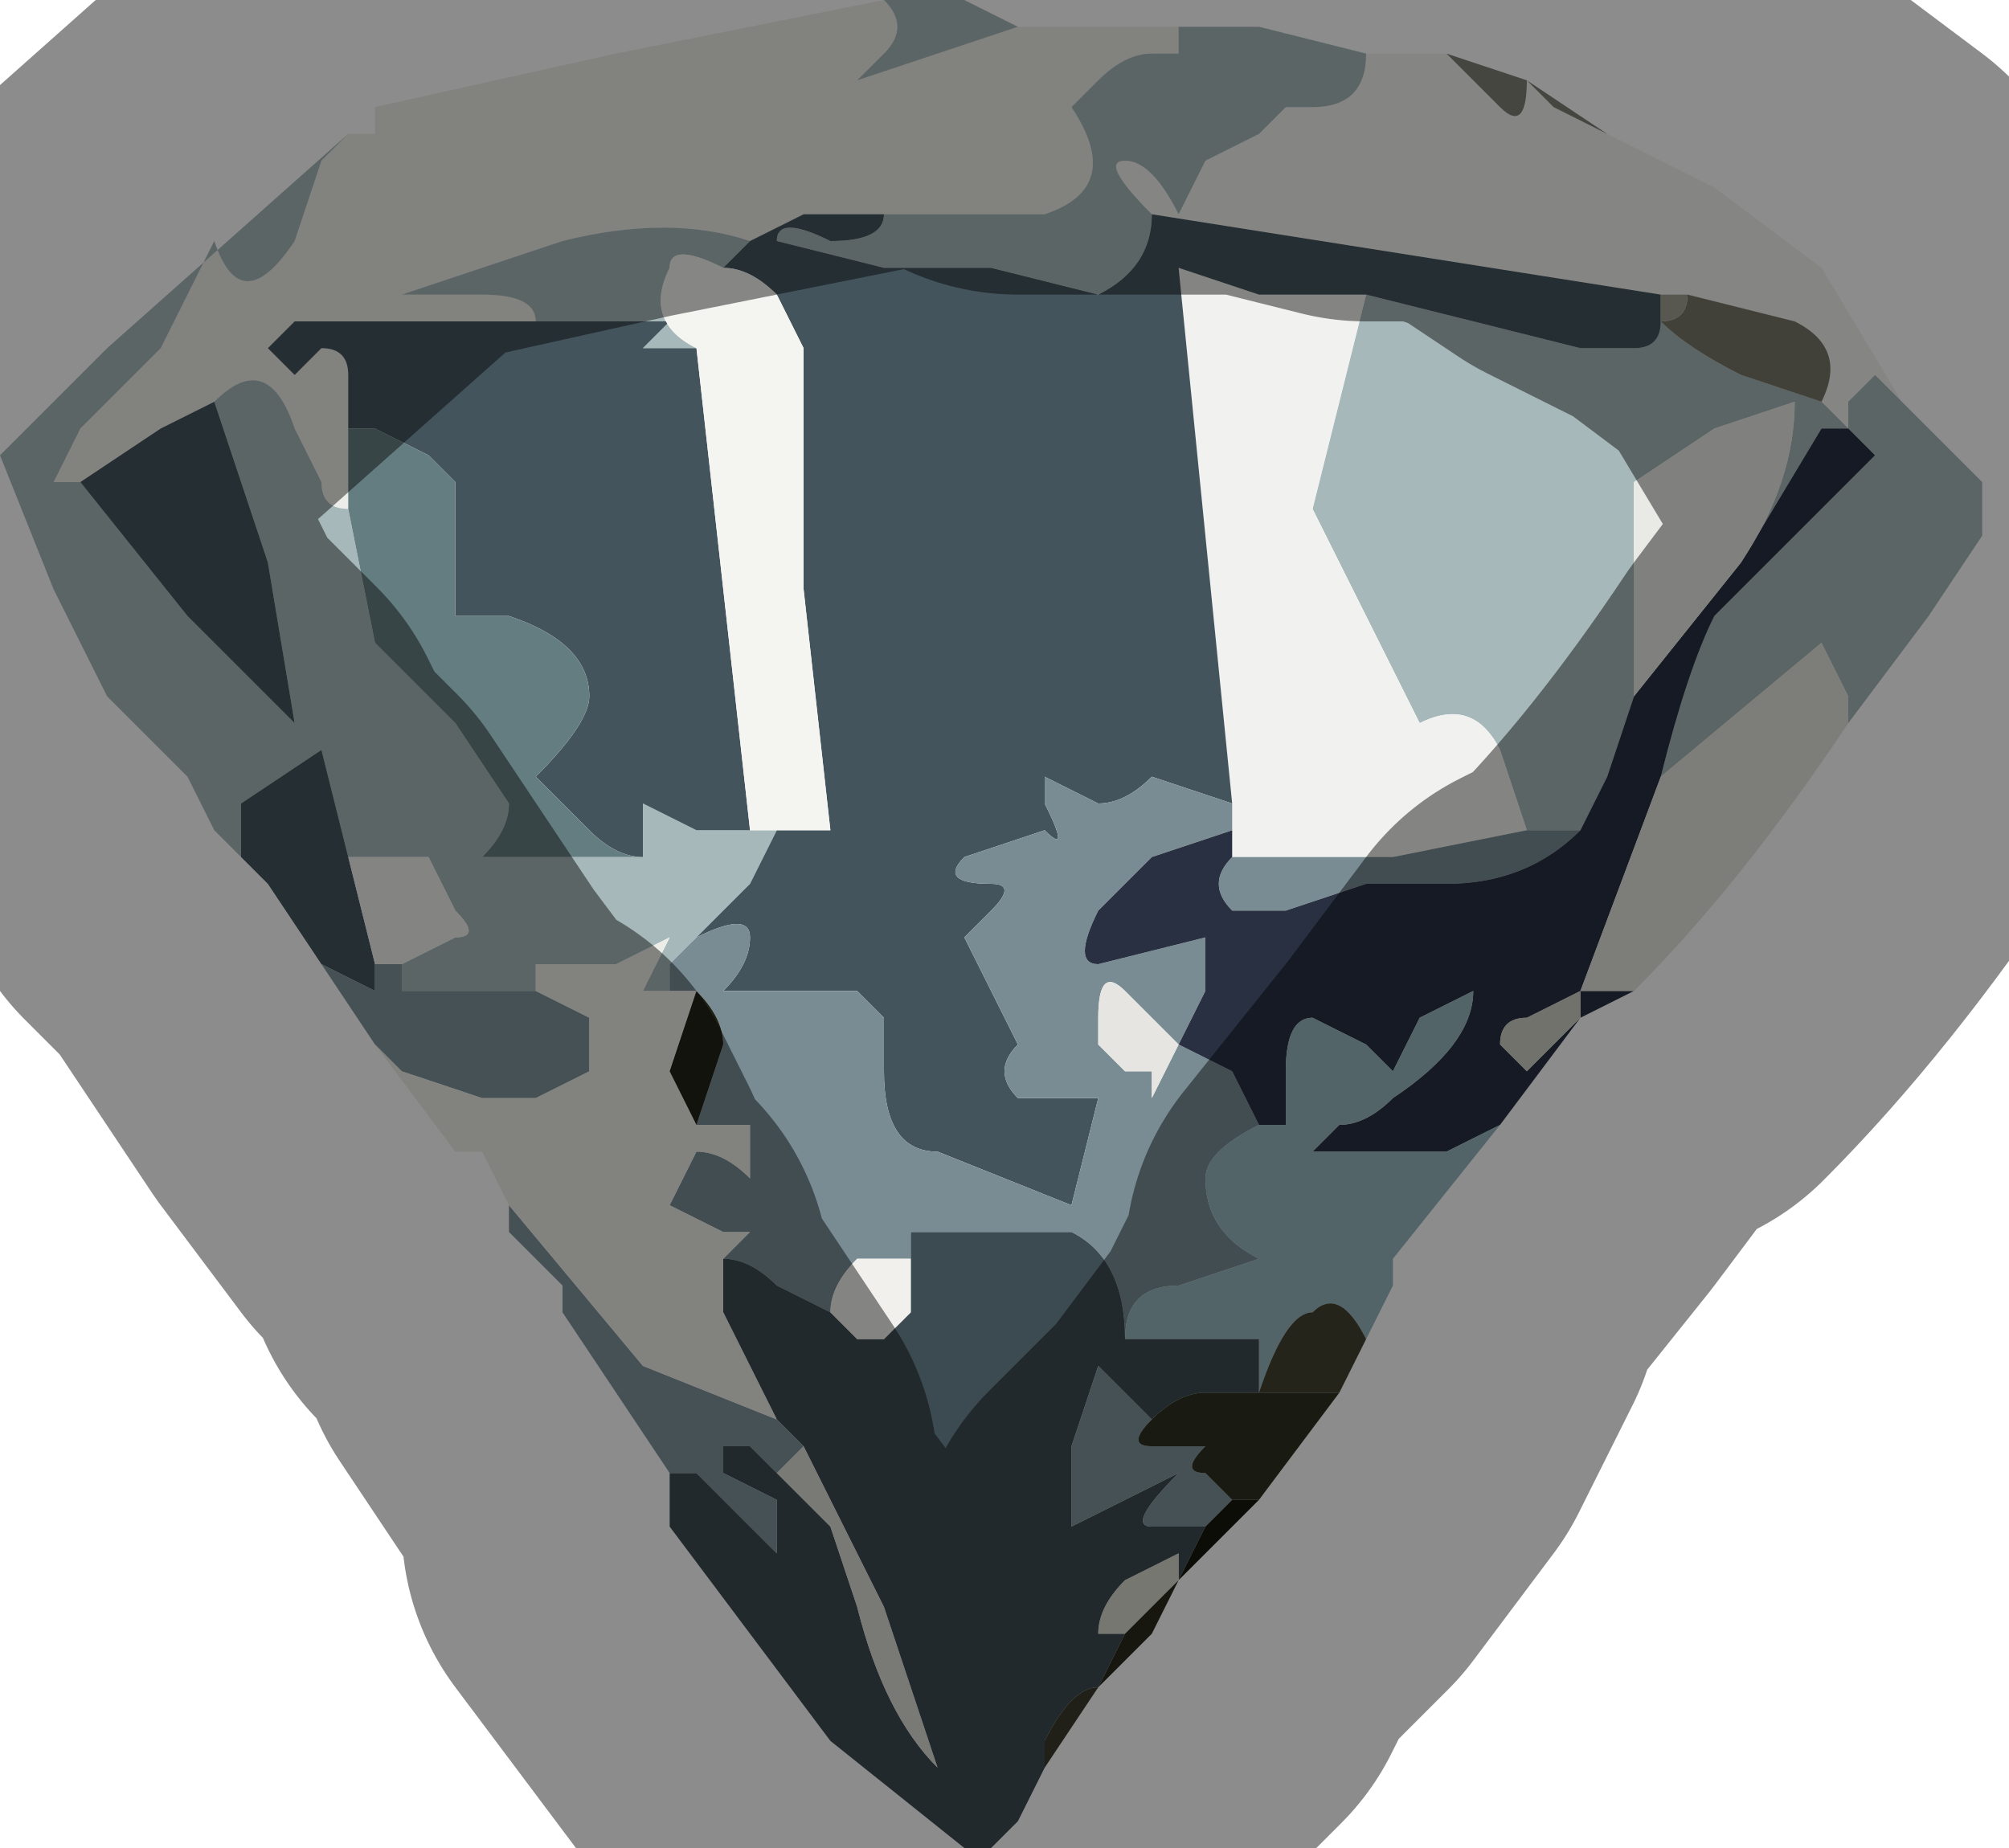 <?xml version="1.0" encoding="UTF-8" standalone="no"?>
<svg xmlns:xlink="http://www.w3.org/1999/xlink" height="3.45px" width="3.75px" xmlns="http://www.w3.org/2000/svg">
  <g transform="matrix(1.0, 0.0, 0.0, 1.0, 1.85, 1.65)">
    <path d="M0.85 -1.55 L0.95 -1.45 Q1.0 -1.4 1.0 -1.5 L1.05 -1.45 1.15 -1.4 1.35 -1.3 1.55 -1.15 1.7 -0.9 1.65 -0.95 1.6 -0.9 1.6 -0.85 1.55 -0.9 Q1.6 -1.0 1.5 -1.05 L1.3 -1.1 1.25 -1.1 0.3 -1.25 Q0.2 -1.35 0.25 -1.35 0.3 -1.35 0.35 -1.25 L0.4 -1.35 0.5 -1.4 0.55 -1.45 0.6 -1.45 Q0.7 -1.45 0.7 -1.55 L0.85 -1.55" fill="#f2f2ef" fill-rule="evenodd" stroke="none"/>
    <path d="M1.15 -1.4 L1.05 -1.45 1.0 -1.5 Q1.0 -1.4 0.95 -1.45 L0.85 -1.55 1.0 -1.5 1.15 -1.4" fill="#7f8077" fill-rule="evenodd" stroke="none"/>
    <path d="M0.35 -1.6 L0.35 -1.55 0.3 -1.55 Q0.25 -1.55 0.2 -1.5 L0.15 -1.45 Q0.1 -1.45 0.15 -1.45 0.25 -1.3 0.1 -1.25 L-0.1 -1.25 -0.2 -1.25 -0.35 -1.25 -0.45 -1.2 Q-0.6 -1.25 -0.8 -1.2 L-0.95 -1.15 -1.1 -1.1 -1.05 -1.1 -0.95 -1.1 Q-0.85 -1.1 -0.85 -1.05 L-0.9 -1.05 -1.25 -1.05 -1.3 -1.05 -1.35 -1.0 -1.3 -0.95 -1.25 -1.0 Q-1.2 -1.0 -1.2 -0.95 L-1.2 -0.85 -1.2 -0.7 Q-1.25 -0.7 -1.25 -0.75 L-1.3 -0.85 Q-1.35 -1.0 -1.45 -0.9 L-1.55 -0.85 -1.7 -0.75 -1.75 -0.75 -1.75 -0.75 -1.7 -0.85 -1.55 -1.0 -1.45 -1.2 Q-1.4 -1.05 -1.3 -1.2 L-1.25 -1.35 -1.2 -1.4 -1.15 -1.4 -1.15 -1.45 -0.7 -1.55 -0.2 -1.65 Q-0.15 -1.6 -0.2 -1.55 L-0.25 -1.5 -0.1 -1.55 0.05 -1.6 0.2 -1.6 0.35 -1.6" fill="#ecece8" fill-rule="evenodd" stroke="none"/>
    <path d="M0.7 -1.55 Q0.7 -1.45 0.6 -1.45 L0.55 -1.45 0.5 -1.4 0.4 -1.35 0.35 -1.25 Q0.3 -1.35 0.25 -1.35 0.2 -1.35 0.3 -1.25 0.3 -1.15 0.2 -1.1 L0.0 -1.15 -0.2 -1.15 -0.4 -1.2 Q-0.4 -1.25 -0.3 -1.2 -0.2 -1.2 -0.2 -1.25 L-0.1 -1.25 0.1 -1.25 Q0.25 -1.3 0.15 -1.45 0.1 -1.45 0.15 -1.45 L0.2 -1.5 Q0.25 -1.55 0.3 -1.55 L0.35 -1.55 0.35 -1.6 0.5 -1.6 0.7 -1.55 M1.55 -0.9 L1.6 -0.85 1.6 -0.9 1.65 -0.95 1.7 -0.9 1.75 -0.85 1.85 -0.75 1.85 -0.65 1.75 -0.5 1.6 -0.3 1.6 -0.35 1.55 -0.45 1.25 -0.2 Q1.3 -0.4 1.35 -0.5 L1.6 -0.75 1.65 -0.8 1.6 -0.85 1.55 -0.85 1.55 -0.85 1.4 -0.6 1.2 -0.35 1.15 -0.2 1.1 -0.1 1.0 -0.1 0.95 -0.25 Q0.9 -0.35 0.8 -0.3 L0.7 -0.5 0.6 -0.7 0.65 -0.9 0.7 -1.1 1.1 -1.0 1.2 -1.0 Q1.25 -1.0 1.25 -1.05 1.3 -1.0 1.4 -0.95 L1.55 -0.9 M0.05 -1.6 L-0.1 -1.55 -0.25 -1.5 -0.2 -1.55 Q-0.15 -1.6 -0.2 -1.65 L-0.05 -1.65 0.05 -1.6 M-1.2 -1.4 L-1.25 -1.35 -1.3 -1.2 Q-1.4 -1.05 -1.45 -1.2 L-1.55 -1.0 -1.7 -0.85 -1.75 -0.75 -1.75 -0.75 -1.7 -0.75 -1.5 -0.5 -1.3 -0.3 -1.35 -0.6 -1.45 -0.9 Q-1.35 -1.0 -1.3 -0.85 L-1.25 -0.75 Q-1.25 -0.7 -1.2 -0.7 L-1.15 -0.45 -1.0 -0.3 -0.9 -0.15 Q-0.9 -0.1 -0.95 -0.05 L-0.8 -0.05 -0.65 -0.05 Q-0.65 -0.05 -0.65 -0.1 L-0.65 -0.15 -0.55 -0.1 -0.45 -0.1 -0.4 -0.1 -0.45 0.0 -0.55 0.1 -0.6 0.15 -0.6 0.2 -0.65 0.2 -0.6 0.1 -0.7 0.15 -0.8 0.15 -0.85 0.15 -0.85 0.2 -1.1 0.2 -1.1 0.15 -1.0 0.1 Q-0.95 0.1 -1.0 0.05 L-1.05 -0.05 -1.2 -0.05 -1.25 -0.25 -1.4 -0.15 -1.4 -0.05 -1.45 -0.1 -1.5 -0.2 -1.55 -0.25 -1.65 -0.35 -1.75 -0.55 -1.85 -0.8 -1.8 -0.85 -1.65 -1.0 -1.65 -1.0 -1.2 -1.4 -1.2 -1.4 M-0.85 -1.05 Q-0.85 -1.1 -0.95 -1.1 L-1.05 -1.1 -1.1 -1.1 -0.95 -1.15 -0.8 -1.2 Q-0.6 -1.25 -0.45 -1.2 L-0.5 -1.15 Q-0.6 -1.2 -0.6 -1.15 -0.65 -1.05 -0.55 -1.0 L-0.65 -1.0 -0.6 -1.05 -0.75 -1.05 -0.85 -1.05 M1.2 -0.35 L1.4 -0.6 Q1.5 -0.75 1.5 -0.9 L1.35 -0.85 1.2 -0.75 1.2 -0.35" fill="#a7b8ba" fill-rule="evenodd" stroke="none"/>
    <path d="M0.7 -1.1 L0.65 -0.9 0.6 -0.7 0.7 -0.5 0.8 -0.3 Q0.9 -0.35 0.95 -0.25 L1.0 -0.1 0.75 -0.05 0.45 -0.05 0.45 -0.15 0.35 -1.15 0.5 -1.1 0.7 -1.1" fill="#f1f2ef" fill-rule="evenodd" stroke="none"/>
    <path d="M0.3 -1.25 L1.25 -1.1 1.25 -1.05 Q1.25 -1.0 1.2 -1.0 L1.1 -1.0 0.7 -1.1 0.5 -1.1 0.35 -1.15 0.45 -0.15 0.3 -0.2 Q0.25 -0.15 0.2 -0.15 L0.1 -0.2 Q0.1 -0.2 0.1 -0.15 0.15 -0.05 0.1 -0.1 L-0.05 -0.05 Q-0.1 0.0 0.0 0.0 0.05 0.0 0.0 0.05 L-0.05 0.1 0.0 0.2 0.05 0.3 Q0.0 0.35 0.05 0.4 L0.2 0.4 0.15 0.6 -0.1 0.5 Q-0.2 0.5 -0.2 0.35 L-0.2 0.25 -0.25 0.2 -0.35 0.2 -0.5 0.2 Q-0.45 0.15 -0.45 0.1 -0.45 0.05 -0.55 0.1 L-0.45 0.0 -0.4 -0.1 -0.3 -0.1 -0.35 -0.55 -0.35 -1.0 -0.4 -1.1 Q-0.45 -1.15 -0.5 -1.15 L-0.5 -1.15 -0.45 -1.2 -0.35 -1.25 -0.2 -1.25 Q-0.2 -1.2 -0.3 -1.2 -0.4 -1.25 -0.4 -1.2 L-0.2 -1.15 0.0 -1.15 0.2 -1.1 Q0.3 -1.15 0.3 -1.25 M-1.7 -0.75 L-1.55 -0.85 -1.45 -0.9 -1.35 -0.6 -1.3 -0.3 -1.5 -0.5 -1.7 -0.75 M-1.2 -0.85 L-1.2 -0.95 Q-1.2 -1.0 -1.25 -1.0 L-1.3 -0.95 -1.35 -1.0 -1.3 -1.05 -1.25 -1.05 -0.9 -1.05 -0.85 -1.05 -0.75 -1.05 -0.6 -1.05 -0.65 -1.0 -0.55 -1.0 -0.5 -0.55 -0.45 -0.1 -0.55 -0.1 -0.65 -0.15 -0.65 -0.1 Q-0.65 -0.05 -0.65 -0.05 -0.7 -0.05 -0.75 -0.1 L-0.85 -0.2 Q-0.75 -0.3 -0.75 -0.35 -0.75 -0.45 -0.9 -0.5 L-1.0 -0.5 -1.0 -0.75 -1.05 -0.8 -1.15 -0.85 -1.2 -0.85 M-1.4 -0.05 L-1.4 -0.15 -1.25 -0.25 -1.2 -0.05 -1.15 0.15 -1.15 0.2 -1.25 0.15 -1.35 0.0 -1.35 0.0 -1.4 -0.05 -1.4 -0.05 M-1.35 0.0 L-1.35 0.0 -1.35 0.0 -1.35 0.0" fill="#44545d" fill-rule="evenodd" stroke="none"/>
    <path d="M0.45 -0.05 L0.75 -0.05 1.0 -0.1 1.1 -0.1 Q1.0 0.0 0.85 0.0 L0.7 0.0 0.55 0.05 0.45 0.05 Q0.4 0.0 0.45 -0.05 M-0.55 0.1 Q-0.45 0.05 -0.45 0.1 -0.45 0.15 -0.5 0.2 L-0.35 0.2 -0.25 0.2 -0.2 0.25 -0.2 0.35 Q-0.2 0.5 -0.1 0.5 L0.15 0.6 0.2 0.4 0.05 0.4 Q0.0 0.35 0.05 0.3 L0.0 0.2 -0.05 0.1 0.0 0.05 Q0.05 0.0 0.0 0.0 -0.1 0.0 -0.05 -0.05 L0.1 -0.1 Q0.15 -0.05 0.1 -0.15 0.1 -0.2 0.1 -0.2 L0.2 -0.15 Q0.25 -0.15 0.3 -0.2 L0.45 -0.15 0.45 -0.1 0.3 -0.05 Q0.25 0.0 0.2 0.05 0.15 0.15 0.2 0.15 L0.4 0.1 0.4 0.2 0.35 0.3 0.45 0.35 0.5 0.45 Q0.4 0.5 0.4 0.55 0.4 0.65 0.5 0.7 L0.35 0.75 Q0.25 0.75 0.25 0.85 0.25 0.7 0.15 0.65 L-0.05 0.65 -0.15 0.65 -0.15 0.7 -0.25 0.7 Q-0.3 0.75 -0.3 0.8 L-0.4 0.75 Q-0.45 0.7 -0.5 0.7 L-0.45 0.65 -0.5 0.65 -0.6 0.6 -0.55 0.5 Q-0.5 0.5 -0.45 0.55 L-0.45 0.45 -0.55 0.45 -0.5 0.3 Q-0.5 0.25 -0.55 0.2 L-0.6 0.2 -0.6 0.15 -0.55 0.1 M0.2 0.25 L0.2 0.3 0.25 0.35 0.3 0.35 0.3 0.4 0.35 0.3 0.25 0.2 Q0.2 0.15 0.2 0.25" fill="#798c93" fill-rule="evenodd" stroke="none"/>
    <path d="M1.1 -0.1 L1.15 -0.2 1.2 -0.35 1.4 -0.6 1.55 -0.85 1.55 -0.85 1.6 -0.85 1.65 -0.8 1.6 -0.75 1.35 -0.5 Q1.3 -0.4 1.25 -0.2 L1.1 0.2 1.2 0.2 1.1 0.25 0.95 0.45 0.85 0.5 0.6 0.5 0.65 0.45 Q0.7 0.45 0.75 0.4 0.9 0.3 0.9 0.2 L0.8 0.25 0.75 0.35 0.7 0.3 0.6 0.25 Q0.55 0.25 0.55 0.35 L0.55 0.45 0.5 0.45 0.45 0.35 0.35 0.3 0.4 0.2 0.4 0.1 0.2 0.15 Q0.15 0.15 0.2 0.05 0.25 0.0 0.3 -0.05 L0.45 -0.1 0.45 -0.05 Q0.4 0.0 0.45 0.05 L0.55 0.05 0.7 0.0 0.85 0.0 Q1.0 0.0 1.1 -0.1 M1.05 0.3 L1.1 0.25 1.1 0.2 1.0 0.25 Q0.95 0.25 0.95 0.3 L1.0 0.35 1.05 0.3" fill="#283041" fill-rule="evenodd" stroke="none"/>
    <path d="M1.3 -1.1 L1.5 -1.05 Q1.6 -1.0 1.55 -0.9 L1.4 -0.95 Q1.3 -1.0 1.25 -1.05 1.3 -1.05 1.3 -1.1" fill="#767768" fill-rule="evenodd" stroke="none"/>
    <path d="M1.25 -1.1 L1.3 -1.1 Q1.3 -1.05 1.25 -1.05 L1.25 -1.1" fill="#a0a193" fill-rule="evenodd" stroke="none"/>
    <path d="M1.2 -0.35 L1.2 -0.75 1.35 -0.85 1.5 -0.9 Q1.5 -0.75 1.4 -0.6 L1.2 -0.35" fill="#e9eae5" fill-rule="evenodd" stroke="none"/>
    <path d="M1.25 -0.2 L1.55 -0.45 1.6 -0.35 1.6 -0.3 Q1.4 0.0 1.2 0.2 L1.1 0.2 1.25 -0.2" fill="#e4e4df" fill-rule="evenodd" stroke="none"/>
    <path d="M1.05 0.3 L1.0 0.35 0.95 0.3 Q0.95 0.25 1.0 0.25 L1.1 0.2 1.1 0.25 1.05 0.3" fill="#d0d0c7" fill-rule="evenodd" stroke="none"/>
    <path d="M0.5 0.45 L0.55 0.45 0.55 0.35 Q0.55 0.25 0.6 0.25 L0.7 0.3 0.75 0.35 0.8 0.25 0.9 0.2 Q0.9 0.3 0.75 0.4 0.7 0.45 0.65 0.45 L0.6 0.5 0.85 0.5 0.95 0.45 0.75 0.7 Q0.75 0.7 0.75 0.75 L0.7 0.85 Q0.65 0.75 0.6 0.8 0.55 0.8 0.5 0.95 0.5 0.85 0.5 0.85 L0.35 0.85 0.25 0.85 Q0.25 0.75 0.35 0.75 L0.5 0.7 Q0.4 0.65 0.4 0.55 0.4 0.5 0.5 0.45" fill="#95b6be" fill-rule="evenodd" stroke="none"/>
    <path d="M0.2 0.25 Q0.2 0.15 0.25 0.2 L0.35 0.3 0.3 0.4 0.3 0.35 0.25 0.35 0.2 0.3 0.2 0.25" fill="#e6e5e1" fill-rule="evenodd" stroke="none"/>
    <path d="M0.25 0.85 L0.35 0.85 0.5 0.85 Q0.5 0.85 0.5 0.95 L0.4 0.95 Q0.35 0.95 0.3 1.0 L0.25 0.95 0.2 0.9 0.15 1.05 0.15 1.2 0.25 1.15 0.35 1.1 Q0.25 1.2 0.3 1.2 L0.35 1.2 0.4 1.2 0.35 1.3 0.35 1.25 0.25 1.3 Q0.2 1.35 0.2 1.4 0.2 1.4 0.25 1.4 L0.2 1.5 Q0.15 1.5 0.1 1.6 L0.1 1.65 0.05 1.75 0.0 1.8 -0.05 1.8 -0.3 1.6 -0.6 1.2 -0.6 1.1 -0.55 1.1 -0.45 1.2 -0.4 1.25 -0.4 1.15 -0.5 1.1 -0.5 1.05 -0.45 1.05 -0.4 1.1 -0.4 1.1 -0.3 1.2 -0.25 1.35 Q-0.2 1.55 -0.1 1.65 L-0.2 1.35 -0.35 1.05 -0.4 1.0 -0.5 0.8 -0.5 0.7 Q-0.45 0.7 -0.4 0.75 L-0.3 0.8 -0.25 0.85 -0.2 0.85 -0.15 0.8 -0.15 0.7 -0.15 0.65 -0.05 0.65 0.15 0.65 Q0.25 0.7 0.25 0.85" fill="#3c4b51" fill-rule="evenodd" stroke="none"/>
    <path d="M-0.4 1.0 L-0.35 1.05 -0.4 1.1 -0.4 1.1 -0.45 1.05 -0.5 1.05 -0.5 1.1 -0.4 1.15 -0.4 1.25 -0.45 1.2 -0.55 1.1 -0.6 1.1 -0.8 0.8 -0.8 0.75 -0.9 0.65 -0.9 0.6 -0.95 0.5 -0.9 0.6 -0.65 0.9 -0.4 1.0 M0.4 1.2 L0.35 1.2 0.3 1.2 Q0.25 1.2 0.35 1.1 L0.25 1.15 0.15 1.2 0.15 1.05 0.2 0.9 0.25 0.95 0.3 1.0 Q0.25 1.05 0.3 1.05 L0.4 1.05 Q0.35 1.1 0.4 1.1 0.45 1.15 0.45 1.15 L0.4 1.2 M-1.1 0.15 L-1.1 0.2 -0.85 0.2 -0.75 0.25 -0.75 0.35 -0.85 0.4 -0.95 0.4 -1.1 0.35 -1.15 0.3 -1.35 0.0 -1.25 0.15 -1.15 0.2 -1.15 0.15 -1.1 0.15" fill="#7e9399" fill-rule="evenodd" stroke="none"/>
    <path d="M0.3 1.0 Q0.35 0.95 0.4 0.95 L0.5 0.95 0.65 0.95 0.5 1.15 0.45 1.15 Q0.45 1.15 0.4 1.1 0.35 1.1 0.4 1.05 L0.3 1.05 Q0.25 1.05 0.3 1.0" fill="#2e2f21" fill-rule="evenodd" stroke="none"/>
    <path d="M0.35 1.3 L0.4 1.2 0.45 1.15 0.5 1.15 0.35 1.3" fill="#18180f" fill-rule="evenodd" stroke="none"/>
    <path d="M0.5 0.95 Q0.55 0.8 0.6 0.8 0.65 0.75 0.7 0.85 L0.65 0.95 0.5 0.95 M0.75 0.75 Q0.75 0.7 0.75 0.7 L0.75 0.75" fill="#414132" fill-rule="evenodd" stroke="none"/>
    <path d="M0.25 1.4 Q0.2 1.4 0.2 1.4 0.2 1.35 0.25 1.3 L0.35 1.25 0.35 1.3 0.25 1.4" fill="#d8d8ce" fill-rule="evenodd" stroke="none"/>
    <path d="M0.2 1.5 L0.25 1.4 0.35 1.3 0.3 1.4 0.2 1.5" fill="#29291d" fill-rule="evenodd" stroke="none"/>
    <path d="M0.1 1.65 L0.1 1.6 Q0.15 1.5 0.2 1.5 L0.1 1.65" fill="#3a3b2c" fill-rule="evenodd" stroke="none"/>
    <path d="M-1.2 -0.7 L-1.2 -0.85 -1.15 -0.85 -1.05 -0.8 -1.0 -0.75 -1.0 -0.5 -0.9 -0.5 Q-0.75 -0.45 -0.75 -0.35 -0.75 -0.3 -0.85 -0.2 L-0.75 -0.1 Q-0.7 -0.05 -0.65 -0.05 L-0.8 -0.05 -0.95 -0.05 Q-0.9 -0.1 -0.9 -0.15 L-1.0 -0.3 -1.15 -0.45 -1.2 -0.7" fill="#647d81" fill-rule="evenodd" stroke="none"/>
    <path d="M-1.2 -0.05 L-1.05 -0.05 -1.0 0.05 Q-0.95 0.1 -1.0 0.1 L-1.1 0.15 -1.15 0.15 -1.2 -0.05" fill="#f0f0ee" fill-rule="evenodd" stroke="none"/>
    <path d="M-0.4 -0.1 L-0.45 -0.1 -0.5 -0.55 -0.55 -1.0 Q-0.65 -1.05 -0.6 -1.15 -0.6 -1.2 -0.5 -1.15 L-0.5 -1.15 Q-0.45 -1.15 -0.4 -1.1 L-0.35 -1.0 -0.35 -0.55 -0.3 -0.1 -0.4 -0.1" fill="#f4f4f1" fill-rule="evenodd" stroke="none"/>
    <path d="M-0.5 0.7 L-0.5 0.8 -0.4 1.0 -0.65 0.9 -0.9 0.6 -0.95 0.5 -1.0 0.5 -1.15 0.3 -1.1 0.35 -0.95 0.4 -0.85 0.4 -0.75 0.35 -0.75 0.25 -0.85 0.2 -0.85 0.15 -0.8 0.15 -0.7 0.15 -0.6 0.1 -0.65 0.2 -0.6 0.2 -0.55 0.2 -0.6 0.35 -0.55 0.45 -0.45 0.45 -0.45 0.55 Q-0.5 0.5 -0.55 0.5 L-0.6 0.6 -0.5 0.65 -0.45 0.65 -0.5 0.7" fill="#edede8" fill-rule="evenodd" stroke="none"/>
    <path d="M-0.55 0.45 L-0.6 0.35 -0.55 0.2 Q-0.5 0.25 -0.5 0.3 L-0.55 0.45" fill="#212217" fill-rule="evenodd" stroke="none"/>
    <path d="M-0.15 0.7 L-0.15 0.8 -0.2 0.85 -0.25 0.85 -0.3 0.8 Q-0.3 0.75 -0.25 0.7 L-0.15 0.7" fill="#f1f0ed" fill-rule="evenodd" stroke="none"/>
    <path d="M-0.35 1.05 L-0.2 1.35 -0.1 1.65 Q-0.2 1.55 -0.25 1.35 L-0.3 1.2 -0.4 1.1 -0.35 1.05" fill="#ddddd6" fill-rule="evenodd" stroke="none"/>
    <path d="M0.85 -1.55 L0.7 -1.55 0.5 -1.6 0.35 -1.6 0.2 -1.6 0.05 -1.6 -0.05 -1.65 -0.2 -1.65 -0.7 -1.55 -1.15 -1.45 -1.2 -1.4 -1.65 -1.0 -1.65 -1.0 -1.8 -0.85 -1.85 -0.8 -1.75 -0.55 -1.65 -0.35 -1.55 -0.25 -1.5 -0.2 -1.45 -0.1 -1.4 -0.05 -1.4 -0.05 -1.35 0.0 -1.35 0.0 -1.15 0.3 -1.0 0.5 -0.95 0.5 -0.9 0.6 -0.9 0.65 -0.8 0.75 -0.8 0.8 -0.6 1.1 -0.6 1.2 -0.3 1.6 -0.05 1.8 0.0 1.8 0.05 1.75 0.1 1.65 0.2 1.5 0.3 1.4 0.35 1.3 0.5 1.15 0.65 0.95 0.7 0.85 0.75 0.75 0.75 0.7 0.95 0.45 1.1 0.25 1.2 0.2 Q1.4 0.0 1.6 -0.3 L1.75 -0.5 1.85 -0.65 1.85 -0.75 1.75 -0.85 1.7 -0.9 1.55 -1.15 1.35 -1.3 1.15 -1.4 1.0 -1.5 0.85 -1.55 M-1.35 0.0 L-1.35 0.0 Z" fill="none" stroke="#000000" stroke-linecap="round" stroke-linejoin="round" stroke-opacity="0.451" stroke-width="1.0"/>
  </g>
</svg>
